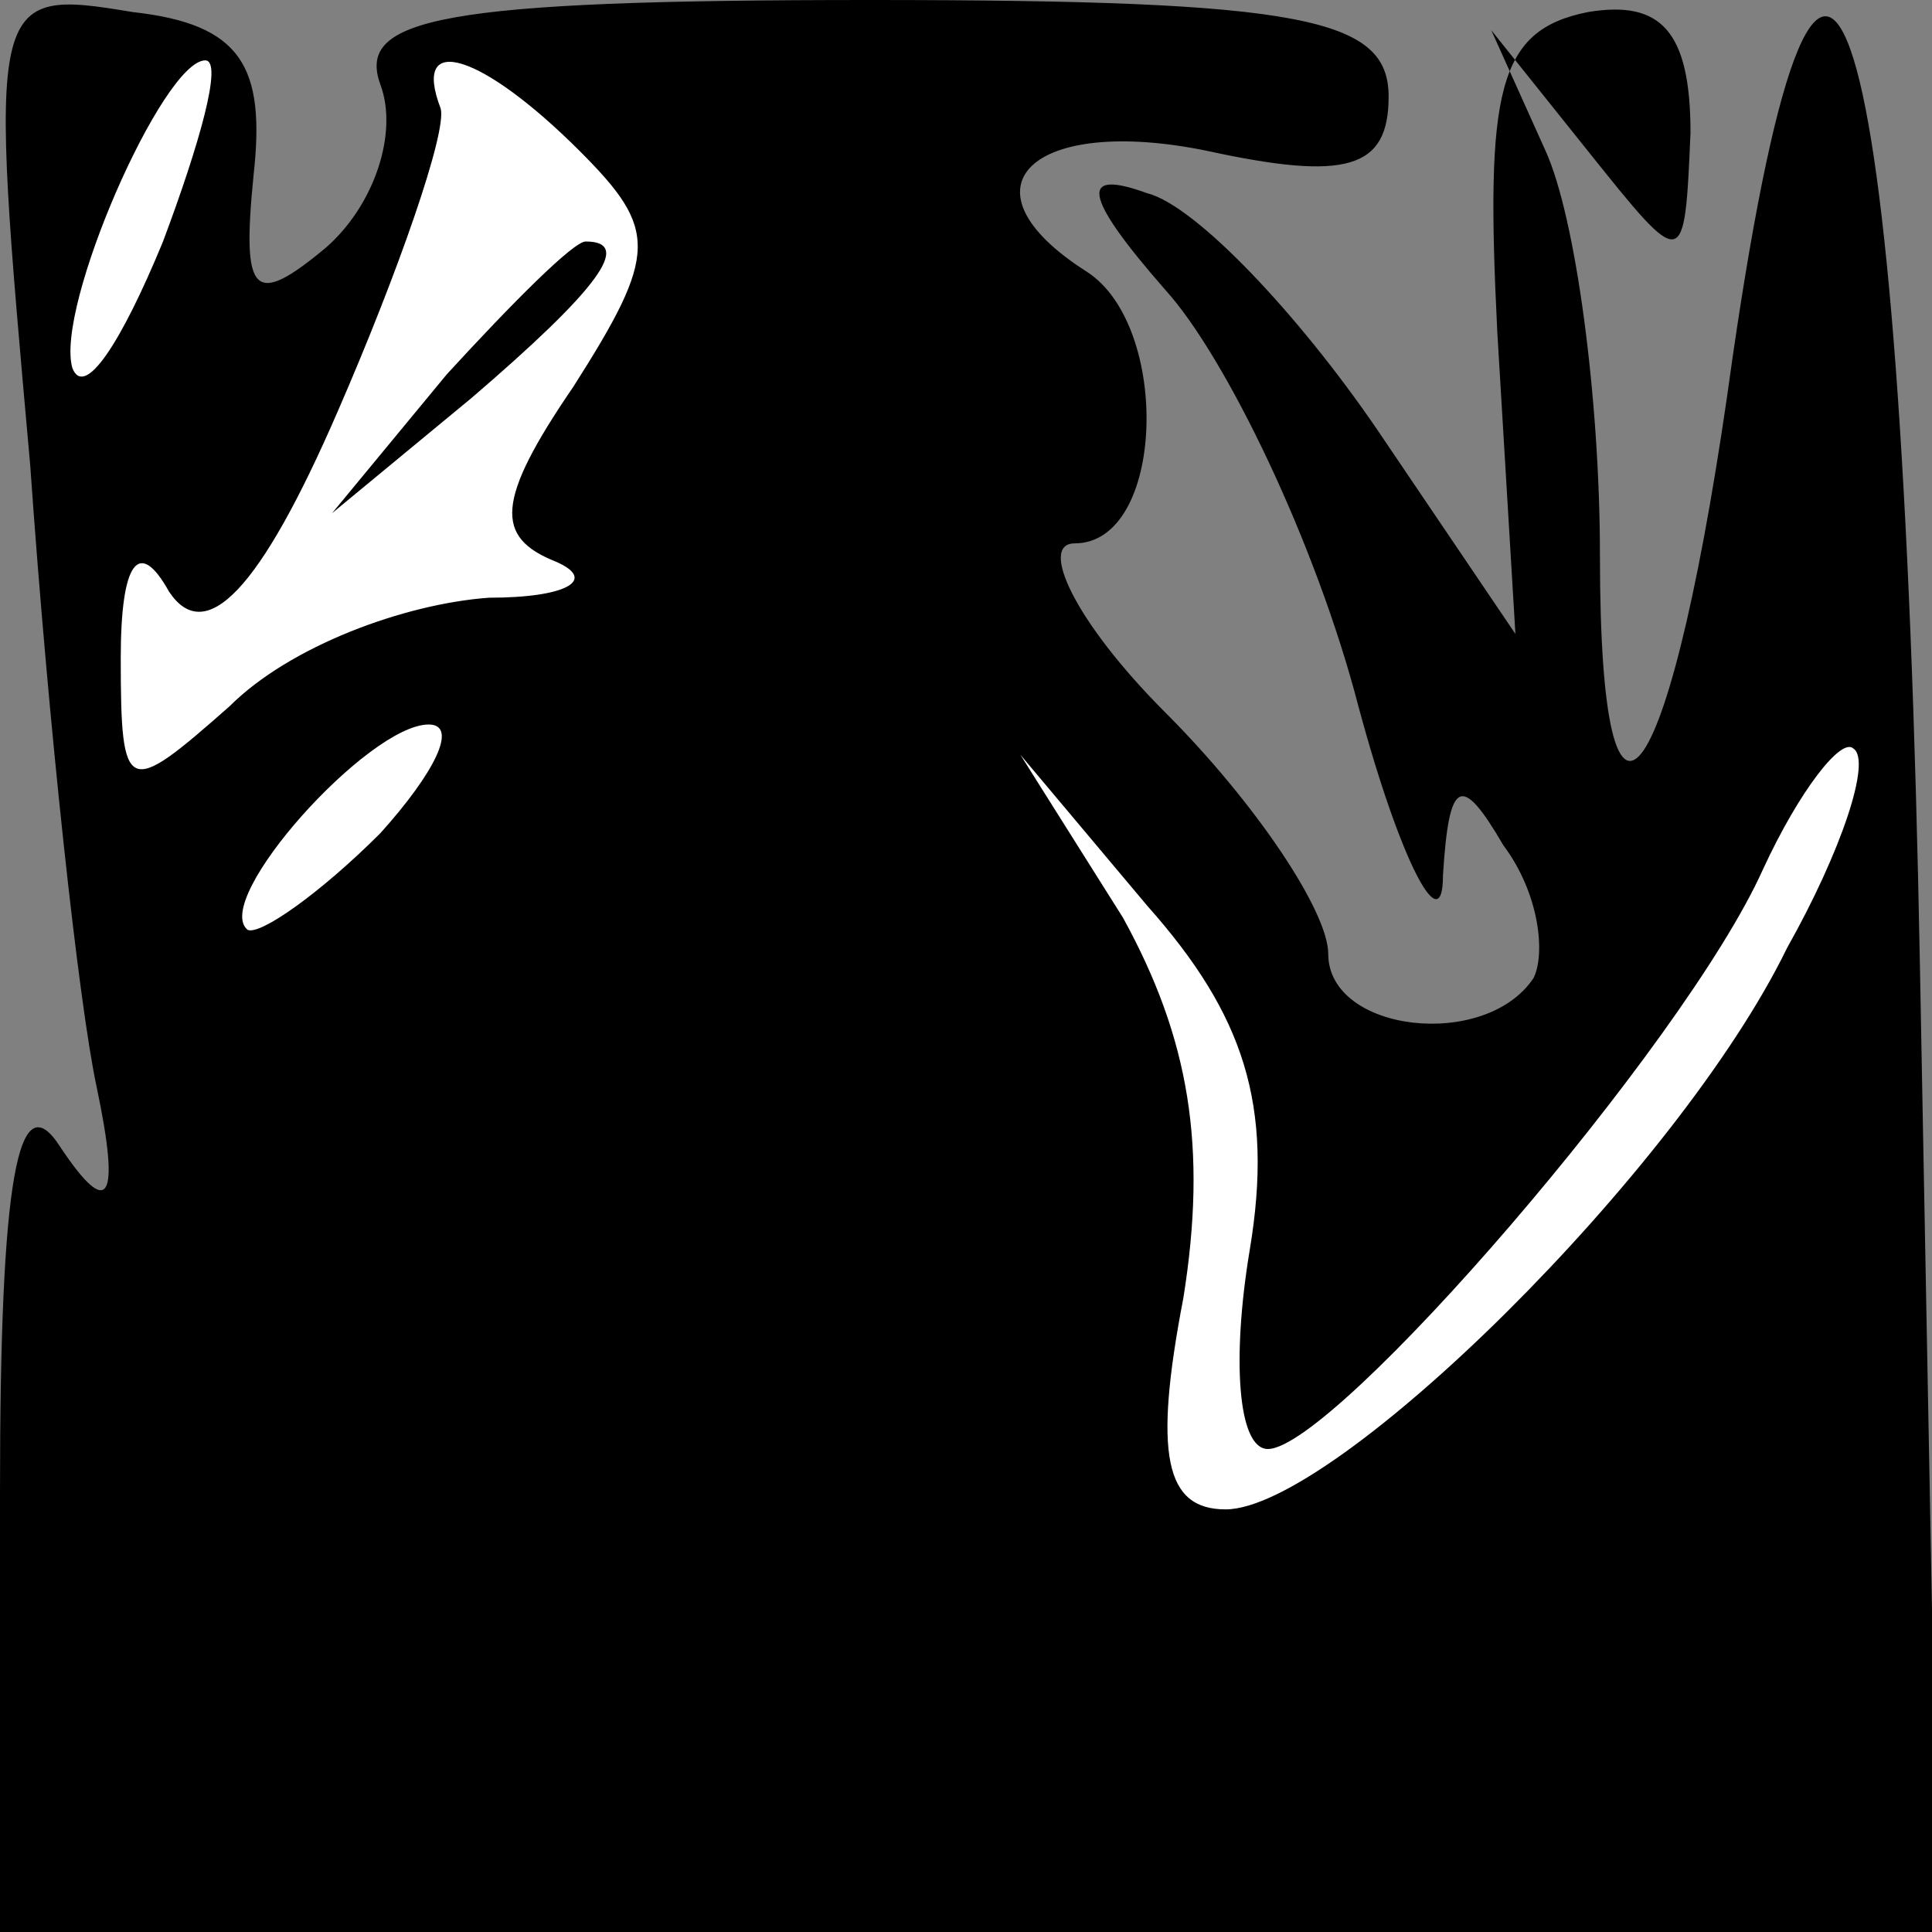 <?xml version="1.0" standalone="no"?>
<!DOCTYPE svg PUBLIC "-//W3C//DTD SVG 20010904//EN"
 "http://www.w3.org/TR/2001/REC-SVG-20010904/DTD/svg10.dtd">
<svg version="1.0" xmlns="http://www.w3.org/2000/svg"
 width="32pt" height="32pt" viewBox="0 0 32 32"
 preserveAspectRatio="xMidYMid meet">
<rect x="0" y="0" width="32" height="32" fill="#808080" stroke="none"/>
<g transform="translate(0,32) scale(0.1,-0.1)"
fill="#000000" stroke="none">
<path fill="#000000" stroke="none" d="M5 243 c3 -43 8 -89 11 -103 4 -19 2
-22 -6 -10 -7 11 -10 -5 -10 -57 l0 -73 161 0 160 0 -3 160 c-3 163 -16 204
-31 101 -10 -73 -22 -90 -22 -33 0 26 -4 56 -9 67 l-9 20 16 -20 c16 -20 16
-20 17 3 0 17 -5 22 -17 20 -15 -3 -17 -13 -15 -53 l3 -50 -23 34 c-13 19 -30
37 -38 39 -11 4 -11 0 3 -16 10 -11 25 -42 32 -69 7 -26 14 -39 14 -28 1 16 3
17 10 5 6 -8 7 -18 5 -22 -8 -12 -34 -9 -34 4 0 7 -12 25 -27 40 -15 15 -21
28 -15 28 15 0 16 36 2 45 -22 14 -9 26 20 20 23 -5 30 -3 30 9 0 13 -14 16
-86 16 -71 0 -85 -3 -81 -14 3 -8 -1 -20 -9 -27 -12 -10 -14 -8 -12 12 2 18
-2 25 -20 27 -24 4 -24 3 -17 -75z"/>
<path fill="#ffffff" stroke="none" d="M27 280 c-7 -17 -13 -26 -15 -21 -3 10
15 51 22 51 3 0 -1 -14 -7 -30z"/>
<path fill="#ffffff" stroke="none" d="M96 295 c13 -13 13 -17 -1 -39 -13 -19
-13 -25 -3 -29 7 -3 2 -6 -11 -6 -14 -1 -33 -8 -43 -18 -17 -15 -18 -15 -18 8
0 16 3 20 8 11 6 -9 15 0 28 30 10 23 18 46 17 50 -5 13 7 9 23 -7z"/>
<path fill="#ffffff" stroke="none" d="M63 182 c-10 -10 -20 -17 -22 -16 -6 5
20 34 30 34 5 0 1 -8 -8 -18z"/>
<path fill="#ffffff" stroke="none" d="M296 163 c-18 -37 -75 -93 -93 -93 -10
0 -12 9 -7 35 4 25 1 43 -10 63 l-17 27 21 -25 c16 -18 21 -33 17 -57 -3 -18
-2 -33 3 -33 11 0 69 67 82 96 6 13 13 22 15 20 3 -2 -2 -17 -11 -33z"/>
<path fill="#000000" stroke="none" d="M74 258 l-19 -23 23 19 c21 18 27 26
19 26 -2 0 -12 -10 -23 -22z"/>
</g>
</svg>
